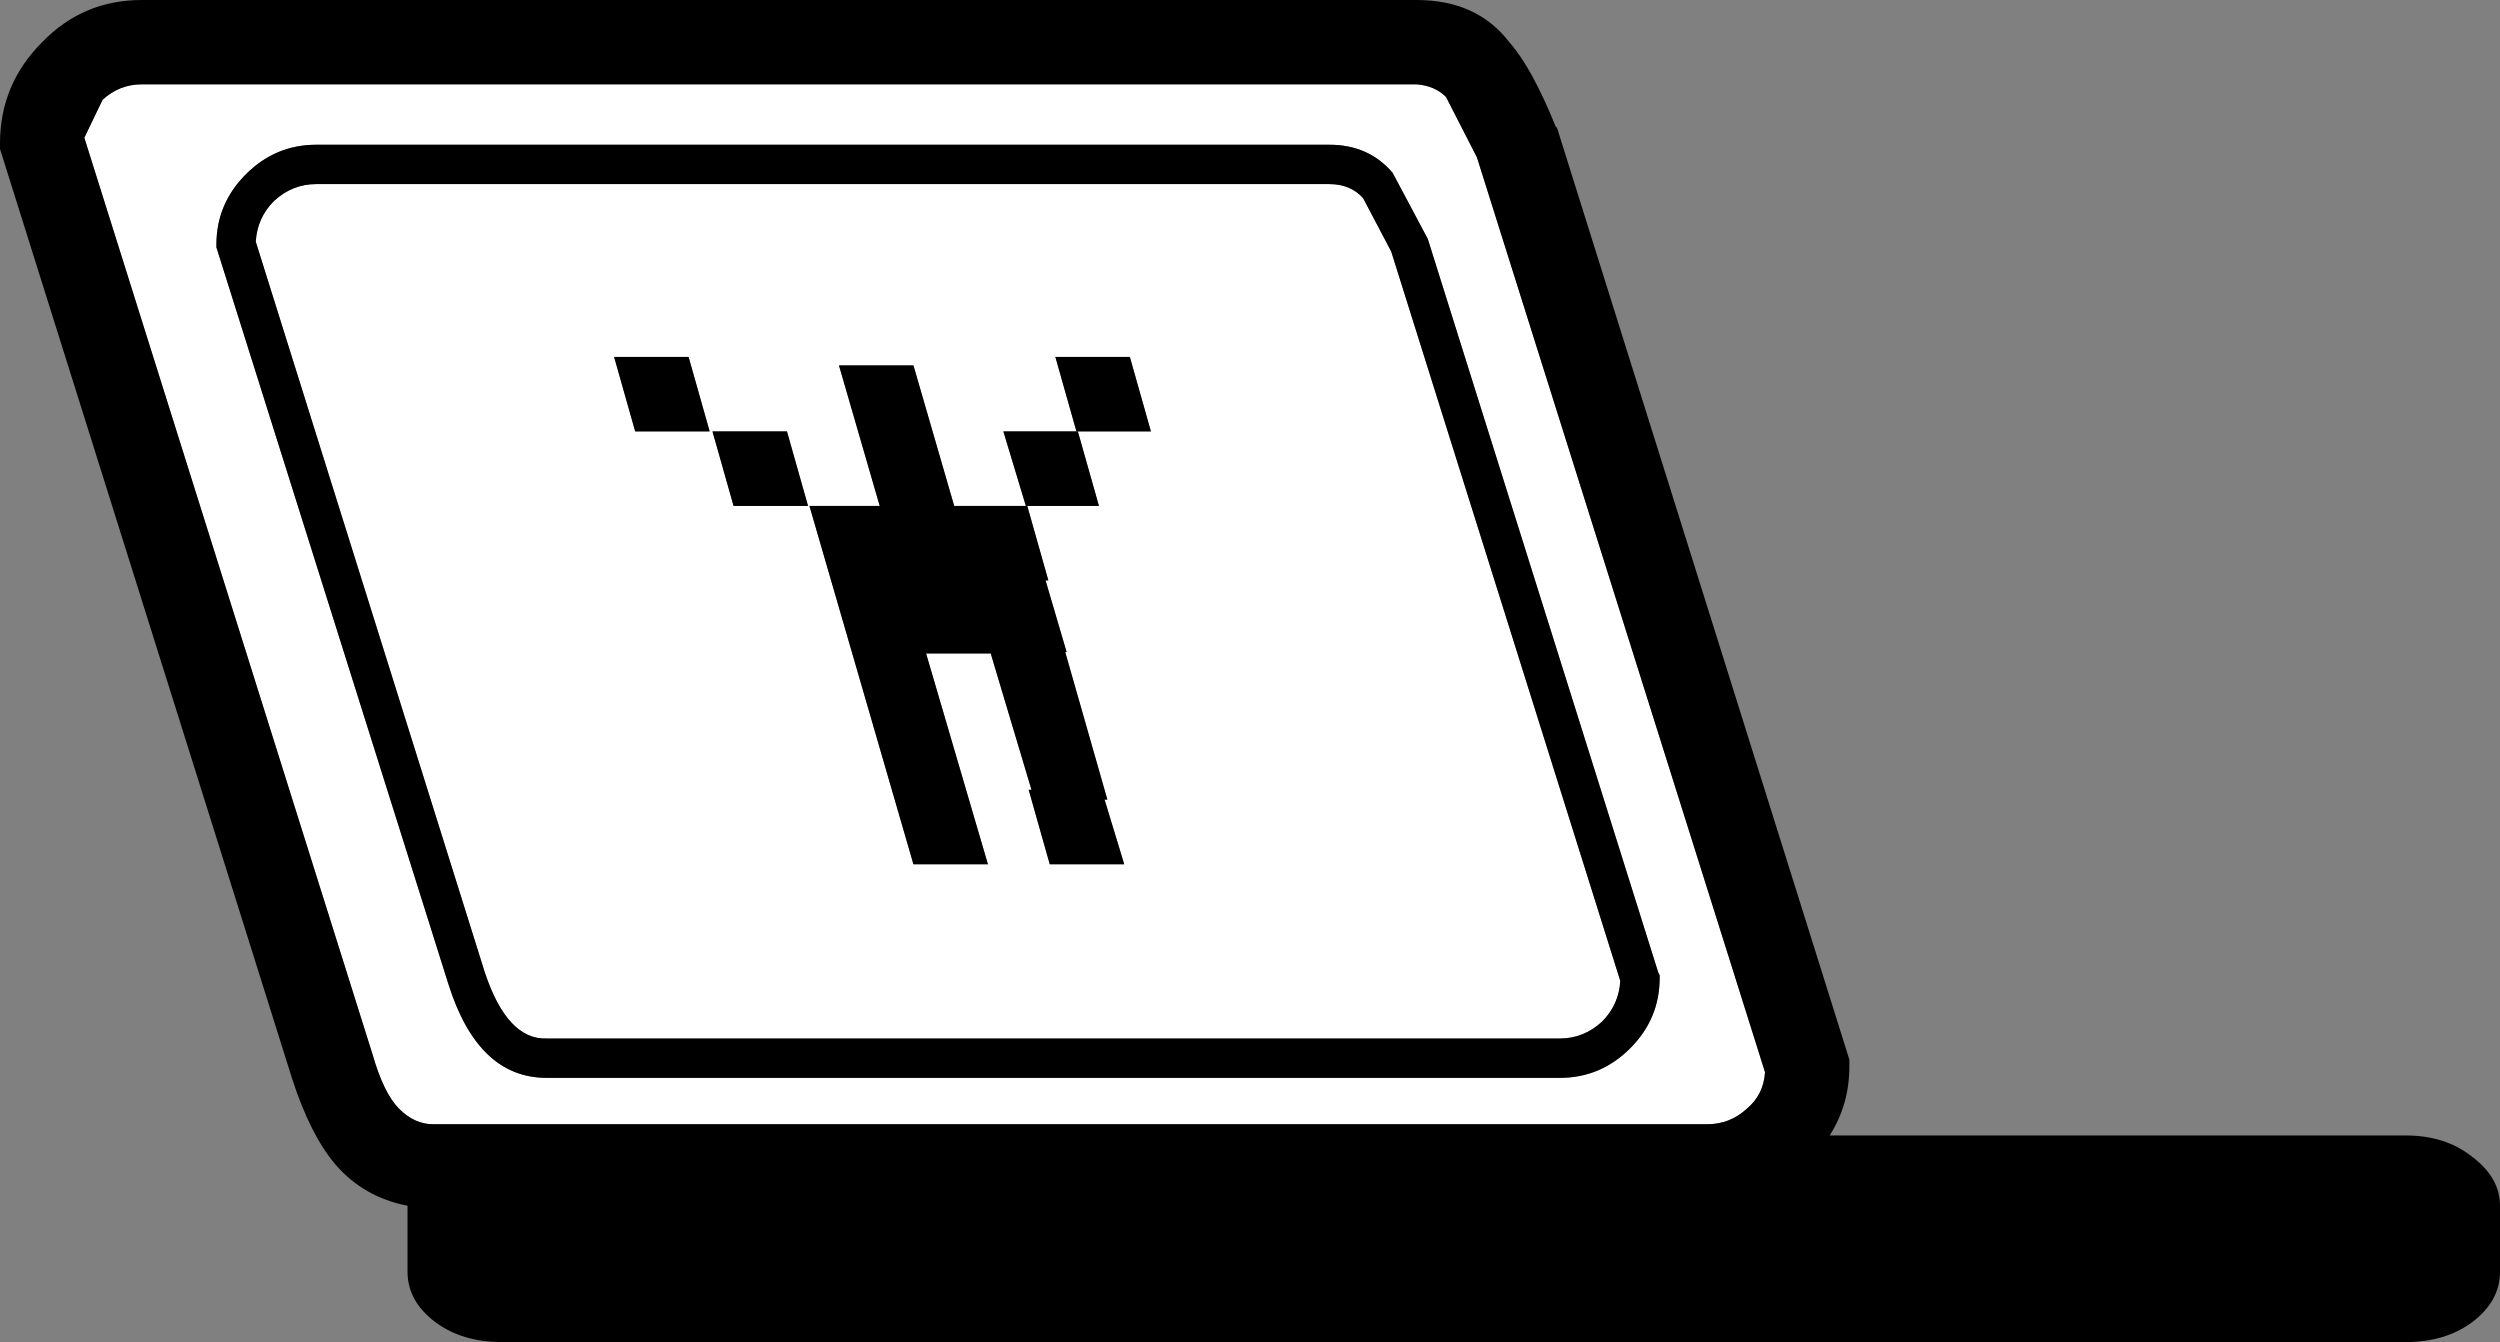 <?xml version="1.0" encoding="UTF-8" standalone="no"?>
<svg xmlns:xlink="http://www.w3.org/1999/xlink" height="47.75px" width="88.95px" xmlns="http://www.w3.org/2000/svg">
  <rect width="100%" height="100%" fill="#808080" stroke="none"/>
  <g transform="matrix(1.0, 0.0, 0.0, 1.0, 44.45, 23.85)">
    <path d="M-19.1 -8.5 L-18.35 -5.85 -15.7 -5.85 -16.45 -8.5 -19.1 -8.5 M-19.95 -11.15 L-22.6 -11.15 -21.85 -8.5 -19.2 -8.5 -19.95 -11.15 M4.05 -16.8 L5.05 -14.9 13.2 11.05 Q13.15 11.9 12.55 12.5 11.9 13.1 11.05 13.1 L-25.0 13.1 Q-26.4 13.15 -27.2 10.75 L-35.35 -15.25 Q-35.3 -16.1 -34.7 -16.7 -34.05 -17.3 -33.2 -17.3 L2.85 -17.3 Q3.6 -17.3 4.05 -16.8 M-4.25 -11.15 L-6.9 -11.15 -6.15 -8.5 -8.75 -8.5 -7.95 -5.85 -10.5 -5.85 -11.95 -10.85 -14.6 -10.85 -13.15 -5.85 -15.65 -5.85 -11.95 6.9 -9.3 6.9 -11.5 -0.6 -9.2 -0.6 -7.75 4.25 -7.85 4.25 -7.1 6.9 -4.45 6.9 -5.15 4.6 -5.05 4.6 -6.55 -0.65 -6.5 -0.65 -7.25 -3.2 -7.15 -3.2 -7.9 -5.85 -5.35 -5.85 -6.1 -8.5 -3.5 -8.5 -4.25 -11.15" fill="#ffffff" fill-rule="evenodd" stroke="none"/>
    <path d="M-30.25 15.6 Q-30.8 15.05 -31.2 13.65 L-41.45 -18.95 -40.8 -20.3 Q-40.2 -20.85 -39.4 -20.85 L5.95 -20.85 Q6.6 -20.8 7.0 -20.4 L8.1 -18.25 18.35 14.3 Q18.3 15.1 17.7 15.6 17.1 16.15 16.3 16.15 L-29.05 16.15 Q-29.7 16.15 -30.25 15.6 M-28.5 11.15 Q-27.45 14.5 -25.0 14.5 L11.05 14.5 Q12.5 14.5 13.55 13.45 14.6 12.4 14.6 10.95 L14.6 10.85 14.55 10.75 6.35 -15.35 5.1 -17.7 Q4.25 -18.7 2.85 -18.7 L-33.2 -18.7 Q-34.65 -18.7 -35.7 -17.65 -36.75 -16.6 -36.75 -15.15 L-36.75 -15.05 -28.5 11.15" fill="#ffffff" fill-rule="evenodd" stroke="none"/>
    <path d="M-25.0 14.5 Q-27.45 14.5 -28.5 11.15 L-36.75 -15.05 -36.75 -15.15 Q-36.75 -16.6 -35.7 -17.65 -34.65 -18.7 -33.2 -18.7 L2.85 -18.7 Q4.25 -18.7 5.1 -17.7 L6.35 -15.35 14.55 10.75 14.6 10.85 14.6 10.95 Q14.6 12.4 13.55 13.45 12.5 14.5 11.05 14.5 L-25.0 14.5 M-27.2 10.75 Q-26.4 13.15 -25.0 13.1 L11.05 13.1 Q11.9 13.1 12.55 12.5 13.15 11.9 13.2 11.05 L5.05 -14.9 4.05 -16.8 Q3.6 -17.3 2.85 -17.3 L-33.2 -17.3 Q-34.05 -17.3 -34.7 -16.7 -35.3 -16.1 -35.35 -15.25 L-27.2 10.75" fill="#000000" fill-rule="evenodd" stroke="none"/>
    <path d="M-29.95 19.05 Q-31.5 18.75 -32.5 17.6 -33.4 16.55 -34.05 14.55 L-44.45 -18.55 -44.45 -18.75 Q-44.45 -20.85 -42.95 -22.35 -41.5 -23.85 -39.4 -23.85 L5.95 -23.85 Q8.1 -23.85 9.25 -22.35 10.05 -21.45 10.9 -19.35 L10.95 -19.3 21.35 13.85 21.35 14.1 Q21.35 15.45 20.65 16.55 L41.15 16.55 Q42.55 16.55 43.5 17.3 44.5 18.05 44.5 19.05 L44.5 21.4 Q44.5 22.45 43.5 23.2 42.55 23.9 41.15 23.9 L-26.6 23.9 Q-28.0 23.9 -28.95 23.2 -29.95 22.45 -29.95 21.4 L-29.95 19.05 M-31.2 13.65 Q-30.8 15.05 -30.25 15.6 -29.7 16.15 -29.05 16.15 L16.3 16.15 Q17.1 16.15 17.7 15.6 18.3 15.1 18.35 14.3 L8.1 -18.25 7.0 -20.4 Q6.6 -20.8 5.95 -20.85 L-39.4 -20.85 Q-40.2 -20.85 -40.8 -20.3 L-41.45 -18.95 -31.2 13.65" fill="#000000" fill-rule="evenodd" stroke="none"/>
    <path d="M-11.95 -10.85 L-10.5 -5.85 -7.9 -5.85 -7.15 -3.2 -7.25 -3.2 -6.5 -0.65 -6.55 -0.65 -5.05 4.6 -5.15 4.6 -4.45 6.9 -7.1 6.9 -7.85 4.25 -7.75 4.25 -9.2 -0.6 -11.5 -0.6 -9.3 6.9 -11.95 6.9 -15.65 -5.85 -13.15 -5.85 -14.6 -10.85 -11.95 -10.85" fill="#000000" fill-rule="evenodd" stroke="none"/>
    <path d="M-5.35 -5.85 L-7.95 -5.85 -8.75 -8.5 -6.1 -8.5 -5.35 -5.85" fill="#000000" fill-rule="evenodd" stroke="none"/>
    <path d="M-15.7 -5.85 L-18.35 -5.85 -19.1 -8.5 -16.45 -8.5 -15.7 -5.85" fill="#000000" fill-rule="evenodd" stroke="none"/>
    <path d="M-3.5 -8.5 L-6.15 -8.5 -6.9 -11.15 -4.25 -11.15 -3.5 -8.5" fill="#000000" fill-rule="evenodd" stroke="none"/>
    <path d="M-19.2 -8.5 L-21.85 -8.5 -22.6 -11.15 -19.95 -11.15 -19.2 -8.5" fill="#000000" fill-rule="evenodd" stroke="none"/>
  </g>
</svg>
